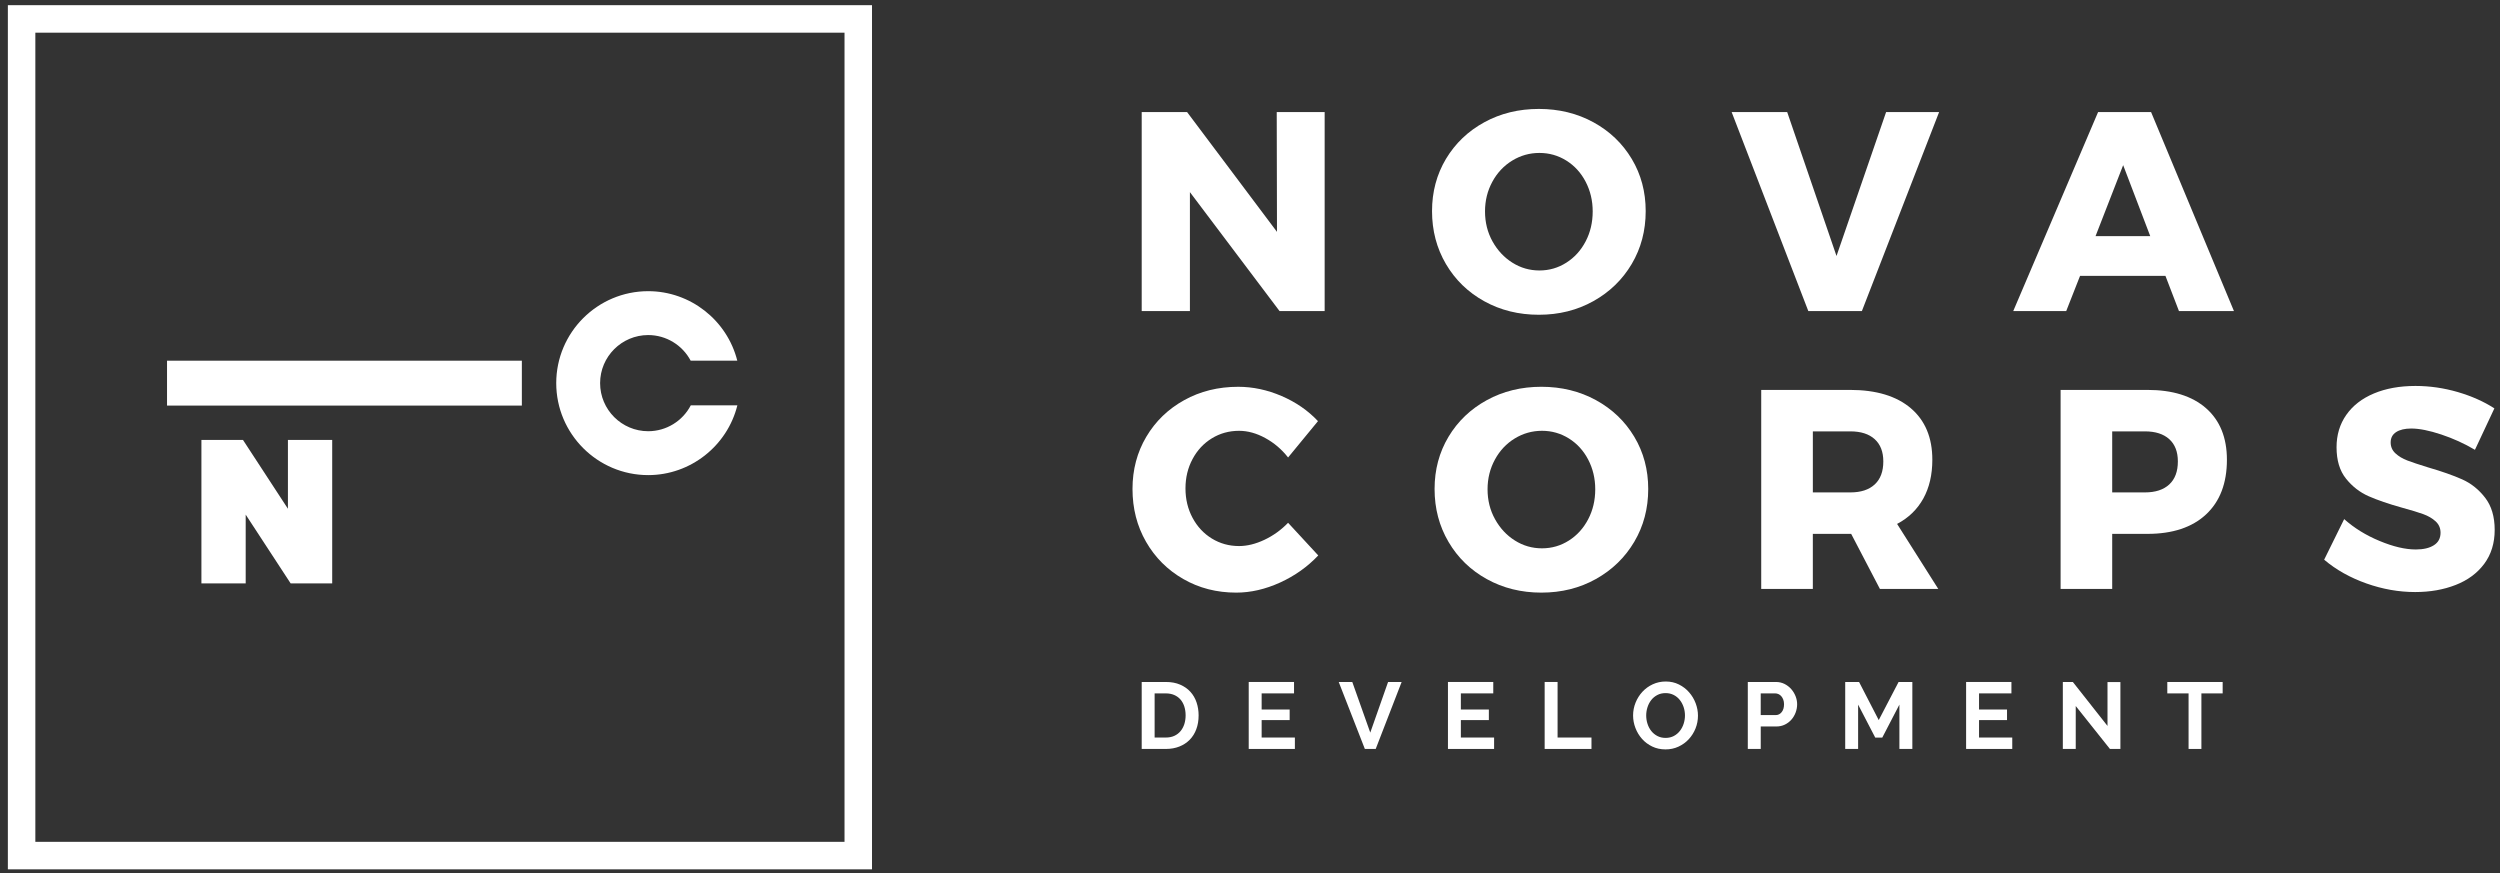 <?xml version="1.0" encoding="UTF-8" standalone="no"?>
<svg width="166px" height="58px" viewBox="0 0 166 58" version="1.1" xmlns="http://www.w3.org/2000/svg" xmlns:xlink="http://www.w3.org/1999/xlink">
    <rect x="0" y="0" width="166" height="58" fill="#333333" stroke="none"/>
    <!-- Generator: Sketch 50.2 (55047) - http://www.bohemiancoding.com/sketch -->
    <title>Stopka - logo</title>
    <desc>Created with Sketch.</desc>
    <defs></defs>
    <g id="Page-1" stroke="none" stroke-width="1" fill="none" fill-rule="evenodd">
        <g id="Nova-Corps---Mobile" transform="translate(-25, -4213)" fill="#FFFFFF">
            <g id="stopka" transform="translate(0, 4157)">
                <g id="Stopka---logo" transform="translate(25, 56)">
                    <g id="logo">
                        <g id="Group" transform="translate(75, 7)" fill-rule="nonzero">
                            <g transform="translate(0.519, 0)" id="Shape">
                                <polygon points="9.256 0.441 12.438 0.441 12.438 13.655 9.443 13.655 3.491 5.757 3.491 13.655 0.29 13.655 0.29 0.441 3.303 0.441 9.273 8.396"></polygon>
                                <path d="M30.283,1.118 C31.363,1.709 32.211,2.521 32.829,3.551 C33.446,4.582 33.755,5.737 33.755,7.018 C33.755,8.314 33.446,9.483 32.829,10.526 C32.211,11.569 31.363,12.392 30.283,12.995 C29.204,13.599 27.997,13.9 26.661,13.9 C25.326,13.9 24.119,13.602 23.04,13.005 C21.96,12.408 21.112,11.585 20.493,10.535 C19.877,9.485 19.568,8.313 19.568,7.018 C19.568,5.737 19.878,4.581 20.493,3.55 C21.112,2.52 21.96,1.708 23.04,1.118 C24.119,0.527 25.326,0.233 26.661,0.233 C27.996,0.233 29.204,0.528 30.283,1.118 Z M24.893,3.663 C24.338,4.003 23.898,4.47 23.573,5.068 C23.248,5.666 23.086,6.322 23.086,7.039 C23.086,7.768 23.252,8.431 23.582,9.027 C23.914,9.624 24.354,10.096 24.902,10.441 C25.451,10.787 26.05,10.959 26.698,10.959 C27.347,10.959 27.943,10.787 28.486,10.441 C29.029,10.096 29.456,9.624 29.768,9.027 C30.08,8.431 30.236,7.768 30.236,7.039 C30.236,6.322 30.079,5.666 29.768,5.068 C29.456,4.47 29.029,4.003 28.486,3.663 C27.943,3.324 27.347,3.155 26.698,3.155 C26.05,3.155 25.447,3.324 24.893,3.663 Z"></path>
                                <polygon points="39.462 0.441 43.15 0.441 46.425 9.998 49.719 0.441 53.238 0.441 48.11 13.655 44.553 13.655"></polygon>
                                <path d="M69.164,13.655 L68.266,11.317 L62.597,11.317 L61.678,13.655 L58.16,13.655 L63.795,0.44 L67.312,0.44 L72.815,13.655 L69.164,13.655 Z M63.625,8.679 L67.257,8.679 L65.459,3.966 L63.625,8.679 Z"></path>
                            </g>
                            <path d="M9.014,22.086 C8.427,21.765 7.847,21.606 7.273,21.606 C6.612,21.606 6.011,21.772 5.467,22.105 C4.924,22.438 4.497,22.896 4.185,23.481 C3.872,24.065 3.716,24.715 3.716,25.432 C3.716,26.148 3.872,26.798 4.185,27.383 C4.497,27.967 4.924,28.425 5.467,28.759 C6.011,29.091 6.612,29.258 7.273,29.258 C7.81,29.258 8.372,29.12 8.957,28.844 C9.544,28.567 10.068,28.19 10.529,27.713 L12.532,29.881 C11.821,30.634 10.976,31.235 9.997,31.681 C9.017,32.127 8.046,32.35 7.086,32.35 C5.788,32.35 4.615,32.049 3.568,31.445 C2.519,30.842 1.696,30.018 1.097,28.975 C0.498,27.932 0.198,26.763 0.198,25.468 C0.198,24.188 0.504,23.031 1.115,22.001 C1.725,20.97 2.566,20.159 3.633,19.569 C4.699,18.978 5.894,18.683 7.218,18.683 C8.19,18.683 9.151,18.888 10.099,19.296 C11.048,19.704 11.852,20.26 12.514,20.963 L10.529,23.377 C10.107,22.836 9.6,22.406 9.014,22.086 Z" id="Shape"></path>
                            <path d="M30.971,19.569 C32.05,20.16 32.899,20.971 33.516,22.001 C34.133,23.031 34.442,24.188 34.442,25.468 C34.442,26.764 34.133,27.932 33.516,28.975 C32.899,30.018 32.05,30.842 30.971,31.445 C29.891,32.049 28.684,32.35 27.349,32.35 C26.014,32.35 24.807,32.052 23.727,31.454 C22.648,30.858 21.8,30.034 21.182,28.984 C20.565,27.935 20.256,26.763 20.256,25.468 C20.256,24.188 20.565,23.031 21.182,22 C21.8,20.97 22.648,20.159 23.727,19.569 C24.807,18.977 26.014,18.682 27.349,18.682 C28.684,18.683 29.891,18.978 30.971,19.569 Z M25.58,22.114 C25.025,22.453 24.585,22.921 24.262,23.517 C23.937,24.115 23.774,24.772 23.774,25.488 C23.774,26.217 23.939,26.882 24.271,27.477 C24.602,28.074 25.041,28.547 25.59,28.891 C26.138,29.237 26.738,29.409 27.387,29.409 C28.036,29.409 28.631,29.237 29.175,28.891 C29.717,28.547 30.144,28.074 30.456,27.477 C30.768,26.882 30.924,26.217 30.924,25.488 C30.924,24.772 30.767,24.115 30.456,23.517 C30.144,22.921 29.717,22.454 29.175,22.114 C28.63,21.775 28.036,21.605 27.387,21.605 C26.737,21.606 26.136,21.775 25.58,22.114 Z" id="Shape"></path>
                            <path d="M49.826,32.105 L47.918,28.449 L47.843,28.449 L45.372,28.449 L45.372,32.105 L41.945,32.105 L41.945,18.89 L47.842,18.89 C49.576,18.89 50.921,19.295 51.876,20.105 C52.83,20.917 53.307,22.057 53.307,23.528 C53.307,24.52 53.108,25.378 52.709,26.101 C52.309,26.823 51.73,27.386 50.967,27.788 L53.701,32.105 L49.826,32.105 Z M45.373,25.696 L47.861,25.696 C48.561,25.696 49.1,25.52 49.48,25.167 C49.861,24.816 50.052,24.306 50.052,23.64 C50.052,22.999 49.861,22.506 49.48,22.161 C49.1,21.816 48.561,21.643 47.861,21.643 L45.373,21.643 L45.373,25.696 Z" id="Shape"></path>
                            <path d="M71.482,20.106 C72.404,20.918 72.867,22.057 72.867,23.529 C72.867,25.086 72.404,26.296 71.482,27.157 C70.558,28.018 69.261,28.449 67.588,28.449 L65.25,28.449 L65.25,32.106 L61.824,32.106 L61.824,18.89 L67.588,18.89 C69.26,18.89 70.557,19.296 71.482,20.106 Z M69.039,25.167 C69.419,24.816 69.61,24.306 69.61,23.64 C69.61,22.999 69.42,22.506 69.039,22.161 C68.658,21.816 68.119,21.643 67.419,21.643 L65.25,21.643 L65.25,25.696 L67.419,25.696 C68.119,25.696 68.658,25.52 69.039,25.167 Z" id="Shape"></path>
                            <path d="M87.099,21.85 C86.307,21.587 85.643,21.454 85.107,21.454 C84.682,21.454 84.349,21.533 84.105,21.69 C83.862,21.847 83.74,22.076 83.74,22.378 C83.74,22.666 83.847,22.909 84.058,23.103 C84.27,23.299 84.532,23.456 84.845,23.575 C85.156,23.694 85.618,23.848 86.229,24.036 C87.14,24.301 87.892,24.565 88.485,24.829 C89.078,25.093 89.586,25.497 90.01,26.045 C90.433,26.591 90.647,27.304 90.647,28.184 C90.647,29.065 90.415,29.814 89.954,30.437 C89.492,31.058 88.859,31.527 88.055,31.841 C87.25,32.156 86.354,32.312 85.369,32.312 C84.283,32.312 83.201,32.121 82.121,31.738 C81.043,31.355 80.11,30.83 79.324,30.164 L80.653,27.468 C81.314,28.058 82.095,28.543 83.001,28.918 C83.905,29.296 84.707,29.485 85.407,29.485 C85.918,29.485 86.319,29.39 86.613,29.201 C86.906,29.014 87.052,28.737 87.052,28.372 C87.052,28.071 86.943,27.819 86.725,27.618 C86.507,27.418 86.233,27.258 85.901,27.137 C85.572,27.018 85.107,26.877 84.507,26.713 C83.609,26.463 82.867,26.208 82.28,25.95 C81.694,25.692 81.191,25.302 80.774,24.781 C80.355,24.26 80.147,23.566 80.147,22.698 C80.147,21.881 80.362,21.165 80.792,20.55 C81.223,19.934 81.834,19.459 82.627,19.126 C83.419,18.794 84.338,18.627 85.387,18.627 C86.335,18.627 87.27,18.763 88.195,19.032 C89.118,19.303 89.928,19.663 90.627,20.116 L89.336,22.868 C88.638,22.454 87.892,22.114 87.099,21.85 Z" id="Shape"></path>
                            <g transform="translate(0.519, 38.185)" id="Shape">
                                <path d="M0.29,4.545 L0.29,0.098 L1.894,0.098 C2.254,0.098 2.571,0.157 2.841,0.274 C3.112,0.391 3.34,0.549 3.523,0.75 C3.704,0.95 3.842,1.185 3.932,1.454 C4.023,1.724 4.069,2.01 4.069,2.315 C4.069,2.653 4.019,2.959 3.916,3.233 C3.815,3.506 3.669,3.74 3.479,3.934 C3.288,4.128 3.059,4.279 2.791,4.385 C2.524,4.491 2.225,4.545 1.893,4.545 L0.29,4.545 Z M3.206,2.316 C3.206,2.103 3.176,1.907 3.12,1.727 C3.061,1.547 2.977,1.393 2.865,1.263 C2.752,1.134 2.614,1.034 2.451,0.963 C2.287,0.892 2.101,0.857 1.895,0.857 L1.148,0.857 L1.148,3.787 L1.895,3.787 C2.106,3.787 2.294,3.75 2.457,3.675 C2.621,3.6 2.757,3.496 2.867,3.364 C2.977,3.233 3.061,3.077 3.12,2.898 C3.176,2.719 3.206,2.524 3.206,2.316 Z"></path>
                                <polygon points="10.461 3.787 10.461 4.545 7.396 4.545 7.396 0.098 10.405 0.098 10.405 0.856 8.254 0.856 8.254 1.927 10.114 1.927 10.114 2.629 8.254 2.629 8.254 3.787"></polygon>
                                <polygon points="14.273 0.098 15.467 3.461 16.649 0.098 17.55 0.098 15.828 4.545 15.107 4.545 13.372 0.098"></polygon>
                                <polygon points="23.689 3.787 23.689 4.545 20.625 4.545 20.625 0.098 23.634 0.098 23.634 0.856 21.482 0.856 21.482 1.927 23.341 1.927 23.341 2.629 21.482 2.629 21.482 3.787"></polygon>
                                <polygon points="27.046 4.545 27.046 0.098 27.904 0.098 27.904 3.787 30.155 3.787 30.155 4.545"></polygon>
                                <path d="M35.07,4.575 C34.747,4.575 34.453,4.512 34.19,4.385 C33.927,4.258 33.701,4.09 33.512,3.878 C33.324,3.667 33.178,3.426 33.074,3.154 C32.97,2.882 32.918,2.606 32.918,2.321 C32.918,2.025 32.974,1.741 33.083,1.47 C33.193,1.198 33.344,0.958 33.536,0.75 C33.729,0.542 33.958,0.375 34.223,0.252 C34.489,0.129 34.777,0.067 35.087,0.067 C35.407,0.067 35.697,0.133 35.961,0.264 C36.224,0.395 36.449,0.568 36.635,0.781 C36.822,0.994 36.968,1.235 37.071,1.507 C37.174,1.779 37.226,2.054 37.226,2.333 C37.226,2.63 37.172,2.913 37.065,3.182 C36.957,3.452 36.807,3.689 36.617,3.896 C36.427,4.103 36.199,4.267 35.934,4.391 C35.668,4.515 35.381,4.575 35.07,4.575 Z M33.789,2.321 C33.789,2.513 33.817,2.7 33.876,2.879 C33.933,3.058 34.018,3.216 34.127,3.354 C34.237,3.492 34.372,3.603 34.531,3.686 C34.691,3.77 34.873,3.812 35.075,3.812 C35.282,3.812 35.466,3.768 35.626,3.683 C35.786,3.598 35.92,3.484 36.03,3.342 C36.14,3.2 36.222,3.041 36.278,2.863 C36.334,2.686 36.363,2.505 36.363,2.321 C36.363,2.129 36.332,1.943 36.273,1.764 C36.212,1.585 36.127,1.426 36.017,1.289 C35.907,1.15 35.773,1.041 35.614,0.96 C35.454,0.879 35.276,0.837 35.076,0.837 C34.869,0.837 34.684,0.88 34.523,0.966 C34.361,1.052 34.227,1.164 34.119,1.304 C34.011,1.444 33.93,1.602 33.873,1.78 C33.817,1.958 33.789,2.138 33.789,2.321 Z"></path>
                                <path d="M40.535,4.545 L40.535,0.098 L42.407,0.098 C42.609,0.098 42.797,0.142 42.969,0.226 C43.141,0.313 43.289,0.425 43.414,0.565 C43.537,0.705 43.635,0.863 43.706,1.041 C43.776,1.218 43.811,1.397 43.811,1.576 C43.811,1.763 43.778,1.946 43.712,2.124 C43.646,2.301 43.552,2.459 43.432,2.597 C43.312,2.734 43.168,2.845 42.997,2.928 C42.827,3.011 42.64,3.053 42.438,3.053 L41.394,3.053 L41.394,4.544 L40.535,4.544 L40.535,4.545 Z M41.393,2.297 L42.388,2.297 C42.545,2.297 42.677,2.232 42.782,2.103 C42.888,1.974 42.941,1.798 42.941,1.577 C42.941,1.464 42.925,1.363 42.891,1.273 C42.858,1.183 42.815,1.108 42.76,1.045 C42.706,0.982 42.642,0.934 42.571,0.903 C42.498,0.871 42.425,0.856 42.351,0.856 L41.393,0.856 L41.393,2.297 Z"></path>
                                <polygon points="50.601 4.545 50.601 1.601 49.463 3.793 48.998 3.793 47.86 1.601 47.86 4.545 47.003 4.545 47.003 0.098 47.923 0.098 49.229 2.629 50.547 0.098 51.461 0.098 51.461 4.545"></polygon>
                                <polygon points="58.095 3.787 58.095 4.545 55.031 4.545 55.031 0.098 58.04 0.098 58.04 0.856 55.889 0.856 55.889 1.927 57.747 1.927 57.747 2.629 55.889 2.629 55.889 3.787"></polygon>
                                <polygon points="62.31 1.695 62.31 4.545 61.453 4.545 61.453 0.098 62.118 0.098 64.419 3.017 64.419 0.105 65.276 0.105 65.276 4.545 64.58 4.545"></polygon>
                                <polygon points="72.065 0.857 70.654 0.857 70.654 4.545 69.802 4.545 69.802 0.857 68.39 0.857 68.39 0.099 72.065 0.099 72.065 0.857"></polygon>
                            </g>
                        </g>
                        <g id="Group" fill-rule="nonzero">
                            <rect id="Rectangle-path" x="11.091" y="23.95" width="23.56" height="2.981"></rect>
                            <polygon id="Shape" points="13.374 29.213 13.374 38.738 16.314 38.738 16.314 34.171 19.299 38.738 22.058 38.738 22.058 29.213 19.118 29.213 19.118 33.781 16.135 29.213"></polygon>
                            <path d="M43.041,28.633 C41.28,28.633 39.847,27.201 39.847,25.44 C39.847,23.68 41.28,22.248 43.041,22.248 C44.234,22.248 45.314,22.916 45.861,23.95 L48.956,23.95 C48.278,21.26 45.838,19.334 43.041,19.334 C39.674,19.334 36.934,22.073 36.934,25.44 C36.934,28.808 39.674,31.547 43.041,31.547 C45.844,31.547 48.289,29.613 48.961,26.915 L45.868,26.915 C45.325,27.958 44.24,28.633 43.041,28.633 Z" id="Shape"></path>
                            <path d="M56.076,2.17 L56.076,55.898 L2.347,55.898 L2.347,2.17 L56.076,2.17 Z M57.901,0.344 L0.522,0.344 L0.522,57.724 L57.901,57.724 L57.901,0.344 Z" id="Shape"></path>
                        </g>
                    </g>
                </g>
            </g>
        </g>
    </g>
</svg>